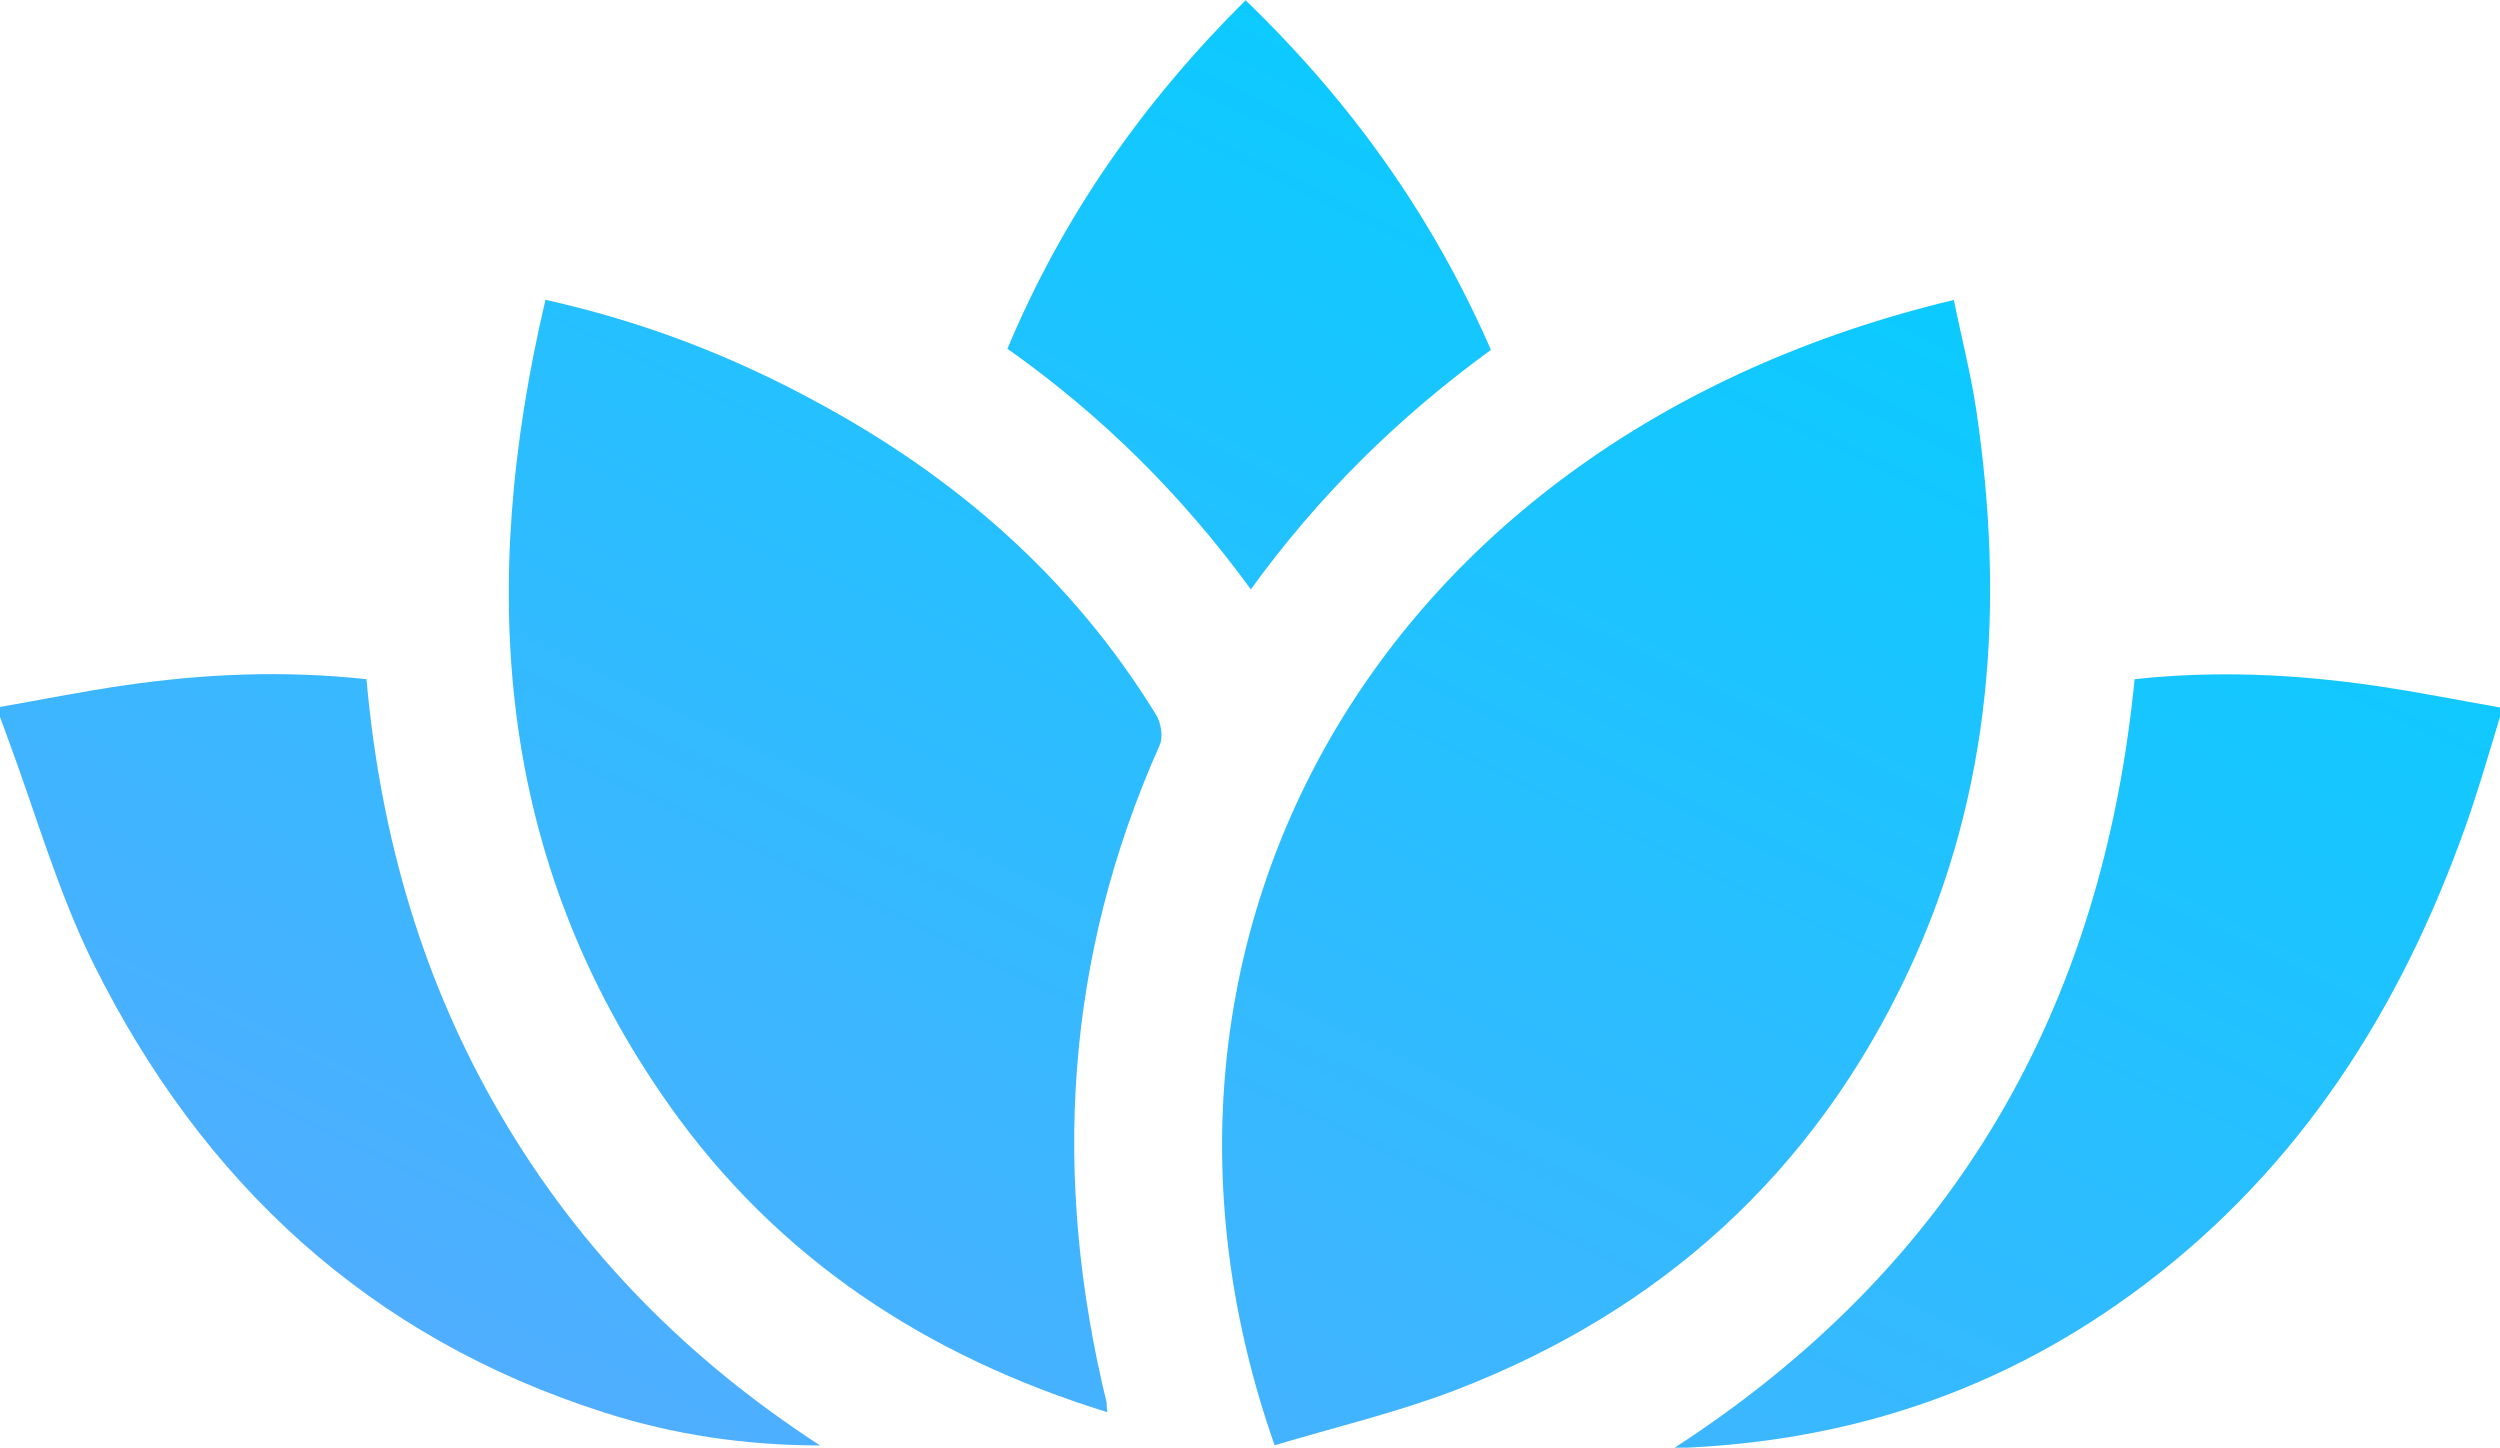 <?xml version="1.0" encoding="UTF-8"?><svg id="Layer_2" xmlns="http://www.w3.org/2000/svg" xmlns:xlink="http://www.w3.org/1999/xlink" viewBox="0 0 45.09 26.11"><defs><style>.cls-1{fill:url(#linear-gradient);}.cls-2{fill:url(#linear-gradient-3);}.cls-3{fill:url(#linear-gradient-4);}.cls-4{fill:url(#linear-gradient-2);}.cls-5{fill:url(#linear-gradient-5);}</style><linearGradient id="linear-gradient" x1="-11.23" y1="58.18" x2="19.96" y2="-6.75" gradientUnits="userSpaceOnUse"><stop offset="0" stop-color="#ad87ff"/><stop offset="1" stop-color="#00cfff"/></linearGradient><linearGradient id="linear-gradient-2" x1="13.58" y1="70.1" x2="44.77" y2="5.17" xlink:href="#linear-gradient"/><linearGradient id="linear-gradient-3" x1="4.92" y1="65.94" x2="36.11" y2="1.01" xlink:href="#linear-gradient"/><linearGradient id="linear-gradient-4" x1="-6.67" y1="60.37" x2="24.52" y2="-4.56" xlink:href="#linear-gradient"/><linearGradient id="linear-gradient-5" x1="-4.07" y1="61.62" x2="27.12" y2="-3.31" xlink:href="#linear-gradient"/></defs><g id="Layer_1-2"><path class="cls-1" d="m0,12.75c.75-.13,1.49-.28,2.25-.39,1.44-.21,2.88-.27,4.36-.11.25,2.82,1.01,5.47,2.45,7.91,1.43,2.43,3.36,4.37,5.73,5.91-1.33,0-2.63-.19-3.88-.59-4.25-1.35-7.26-4.15-9.22-8.09-.64-1.29-1.04-2.7-1.54-4.05-.05-.14-.1-.27-.15-.41,0-.06,0-.12,0-.18Z"/><path class="cls-4" d="m45.09,12.93c-.2.66-.39,1.32-.62,1.97-1.17,3.3-2.99,6.16-5.82,8.29-2.46,1.85-5.24,2.82-8.46,2.93,5.11-3.31,7.73-7.98,8.31-13.87,1.47-.16,2.91-.09,4.35.12.75.11,1.5.26,2.24.39v.18Z"/><path class="cls-2" d="m22.99,26.07c-3.18-9.04,1.82-18.17,12.25-20.66.13.65.3,1.3.4,1.96.52,3.49.3,6.91-1.22,10.15-1.7,3.63-4.46,6.13-8.19,7.56-1.05.4-2.15.66-3.25.99Z"/><path class="cls-3" d="m9.85,5.41c1.75.39,3.35,1.01,4.86,1.83,2.53,1.36,4.63,3.19,6.14,5.65.09.14.13.4.07.54-1.72,3.85-1.95,7.81-.96,11.87,0,.03,0,.06.01.17-3.26-1.01-5.95-2.77-7.91-5.55-3.13-4.44-3.44-9.34-2.22-14.52Z"/><path class="cls-5" d="m22.46,0c1.9,1.83,3.38,3.9,4.43,6.31-1.66,1.21-3.1,2.62-4.33,4.32-1.24-1.7-2.68-3.13-4.39-4.34,1-2.39,2.44-4.44,4.29-6.28Z"/></g></svg>
